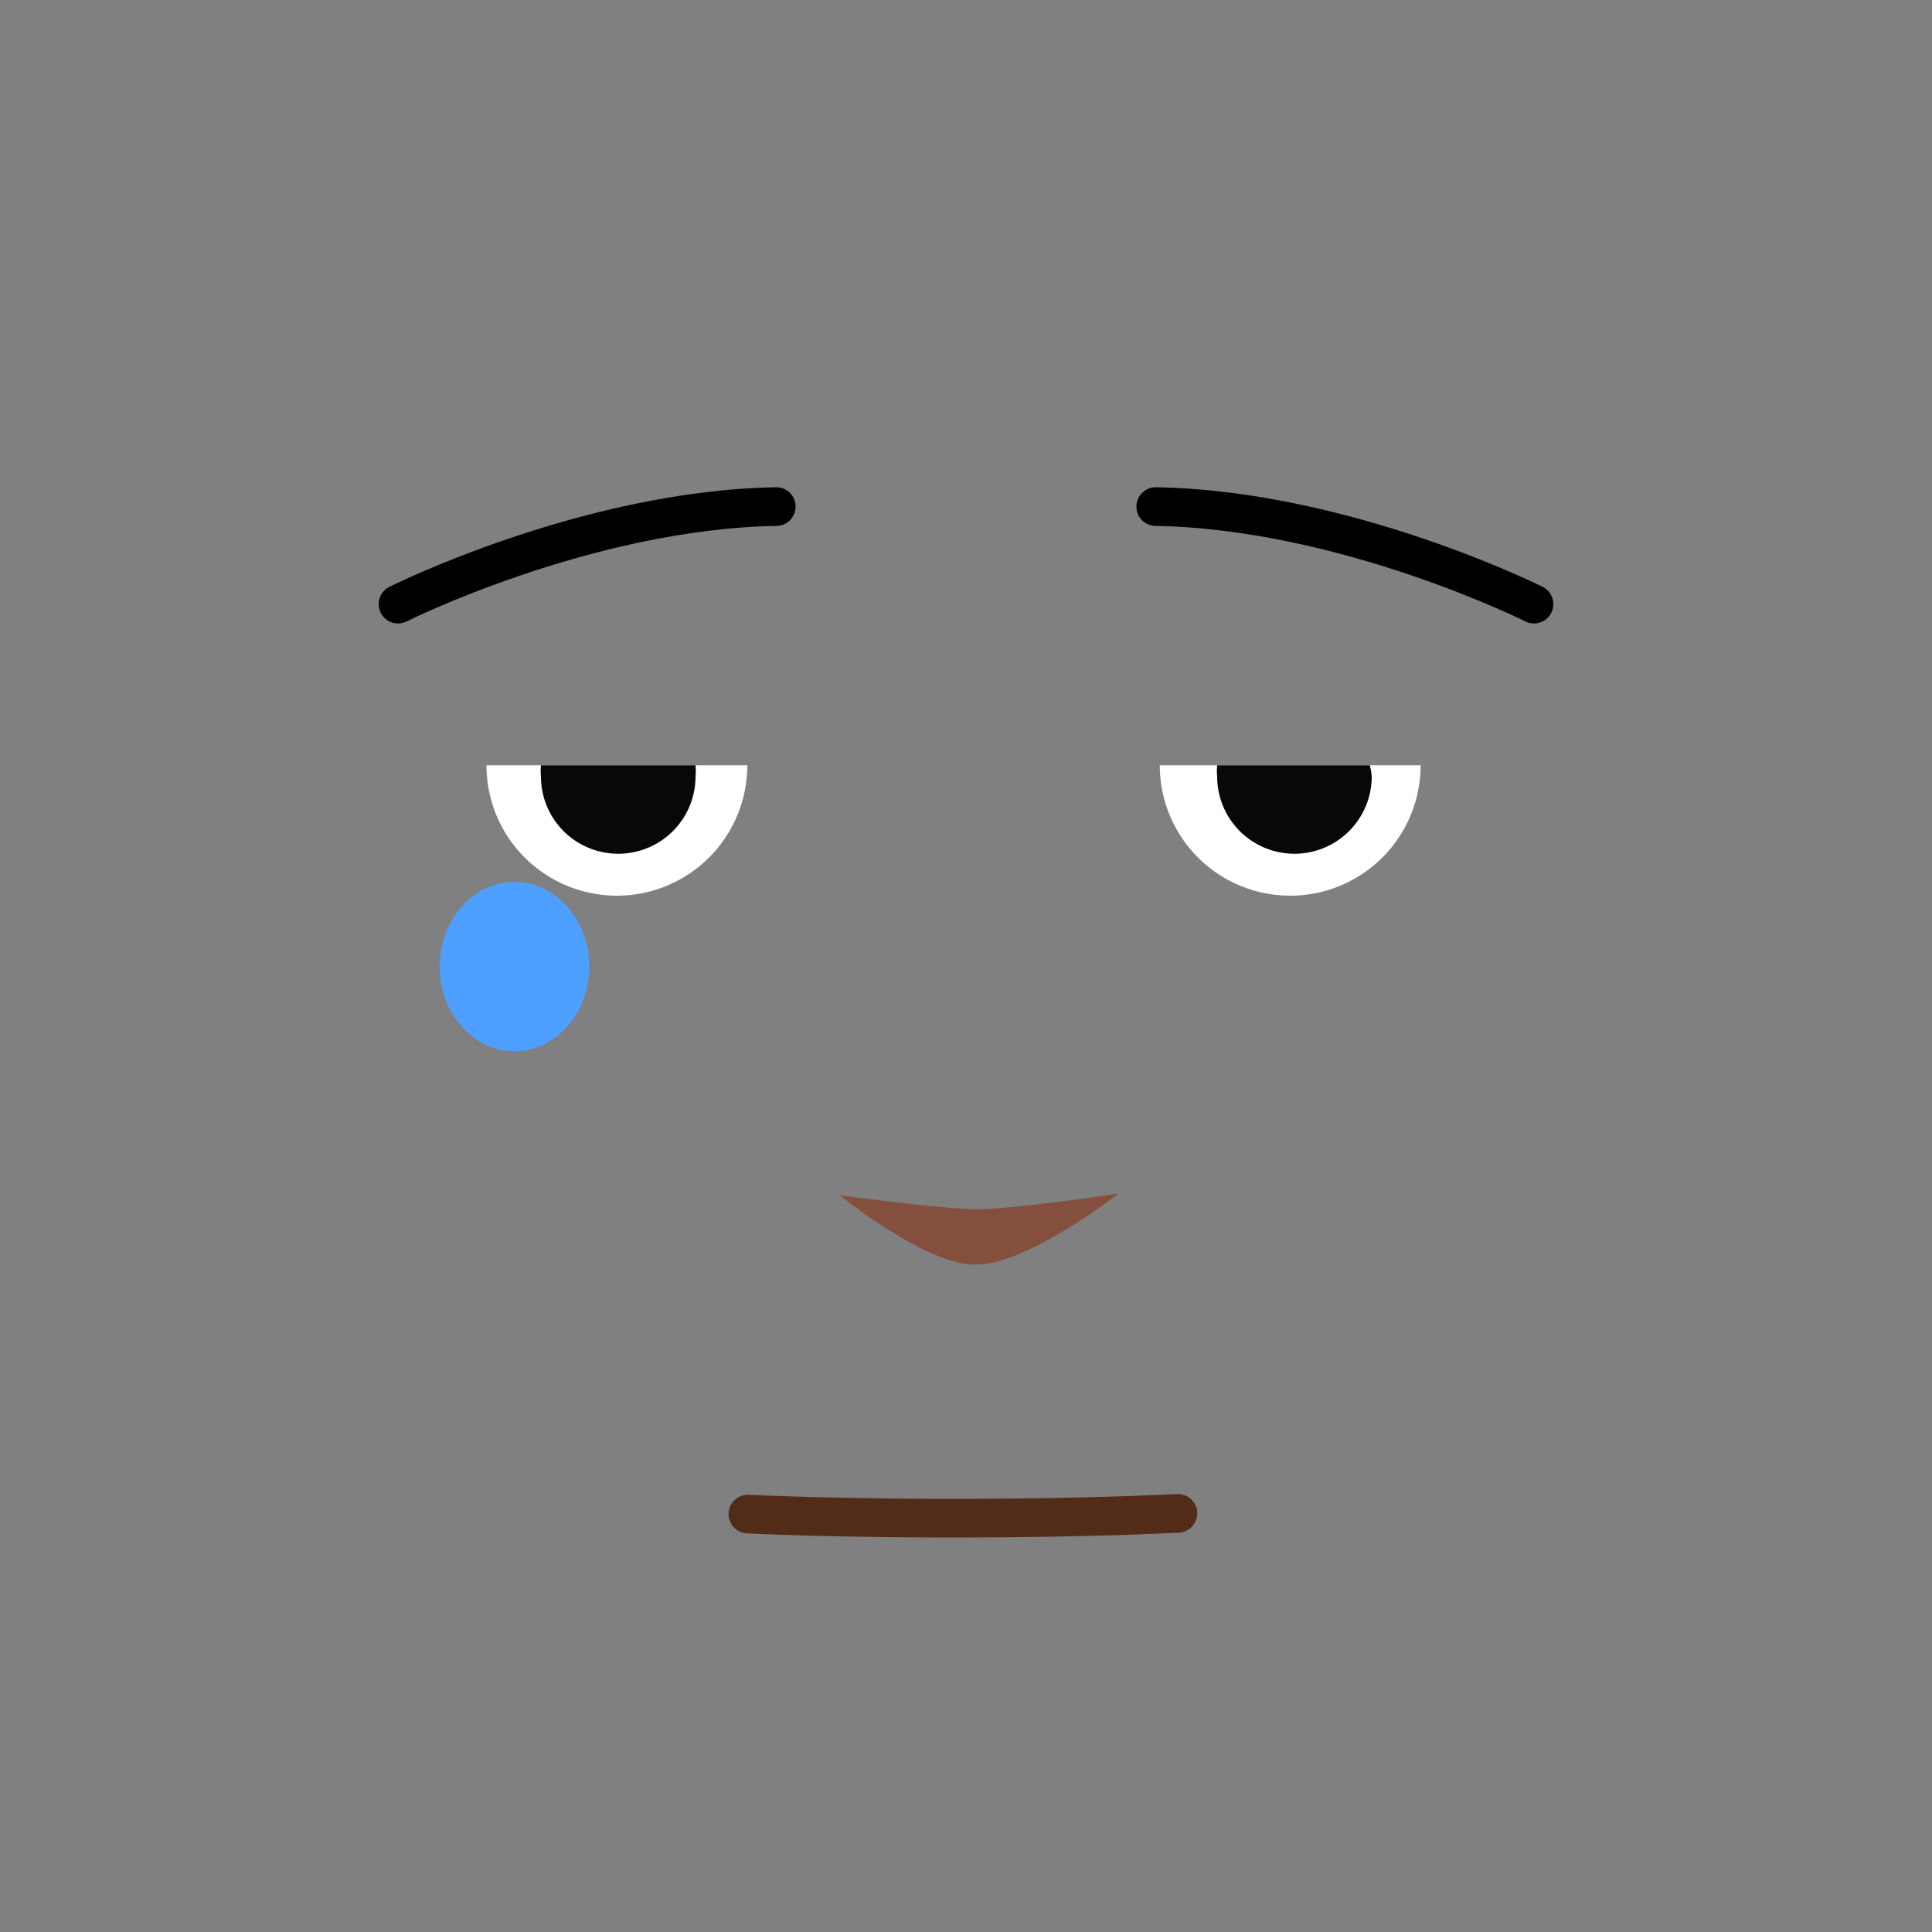<svg xmlns="http://www.w3.org/2000/svg" xmlns:xlink="http://www.w3.org/1999/xlink" viewBox="0 0 100 100"><rect x="0" y="0" width="100" height="100" fill="#808080" stroke="none"/><defs><style>.cls-1,.cls-5,.cls-7{fill:none;}.cls-2{fill:#fff;}.cls-3{fill:#080808;}.cls-4{clip-path:url(#clip-path);}.cls-5{stroke:#000;}.cls-5,.cls-7{stroke-linecap:round;stroke-miterlimit:10;stroke-width:2px;}.cls-6{clip-path:url(#clip-path-2);}.cls-7{stroke:#532b19;}.cls-8{fill:#844f3d;}.cls-9{fill:#4da0ff;}</style><clipPath id="clip-path"><rect class="cls-1" x="58.82" y="25.22" width="21.58" height="7.06"/></clipPath><clipPath id="clip-path-2"><rect class="cls-1" x="19.6" y="25.22" width="21.58" height="7.06"/></clipPath></defs><g id="Calque_7" data-name="Calque 7"><path class="cls-2" d="M73.53,39.61a6.75,6.75,0,0,1-13.5,0Z"/><path class="cls-2" d="M38.68,39.61a6.75,6.75,0,0,1-13.5,0Z"/><path class="cls-3" d="M36,40.19a4,4,0,0,1-8,0,2.78,2.78,0,0,1,0-.58H36A2.78,2.78,0,0,1,36,40.19Z"/><path class="cls-3" d="M71,40.19a4,4,0,0,1-8,0,2.78,2.78,0,0,1,0-.58h7.9A2.78,2.78,0,0,1,71,40.19Z"/><g class="cls-4"><path class="cls-5" d="M59.82,26.22c9.84.17,19.58,5.05,19.58,5.05"/></g><g class="cls-6"><path class="cls-5" d="M40.18,26.22c-9.84.17-19.58,5.05-19.58,5.05"/></g><path class="cls-7" d="M38.71,78.37c3.1.14,7.19.22,11.26.21s8.06-.1,11-.25"/><path class="cls-8" d="M57.89,61.78s-4.69,3.69-7.42,3.68c-2.58,0-7-3.59-7-3.59s5.4.73,7.21.72S57.89,61.78,57.89,61.78Z"/><ellipse class="cls-9" cx="26.63" cy="50.03" rx="3.87" ry="4.38"/></g></svg>